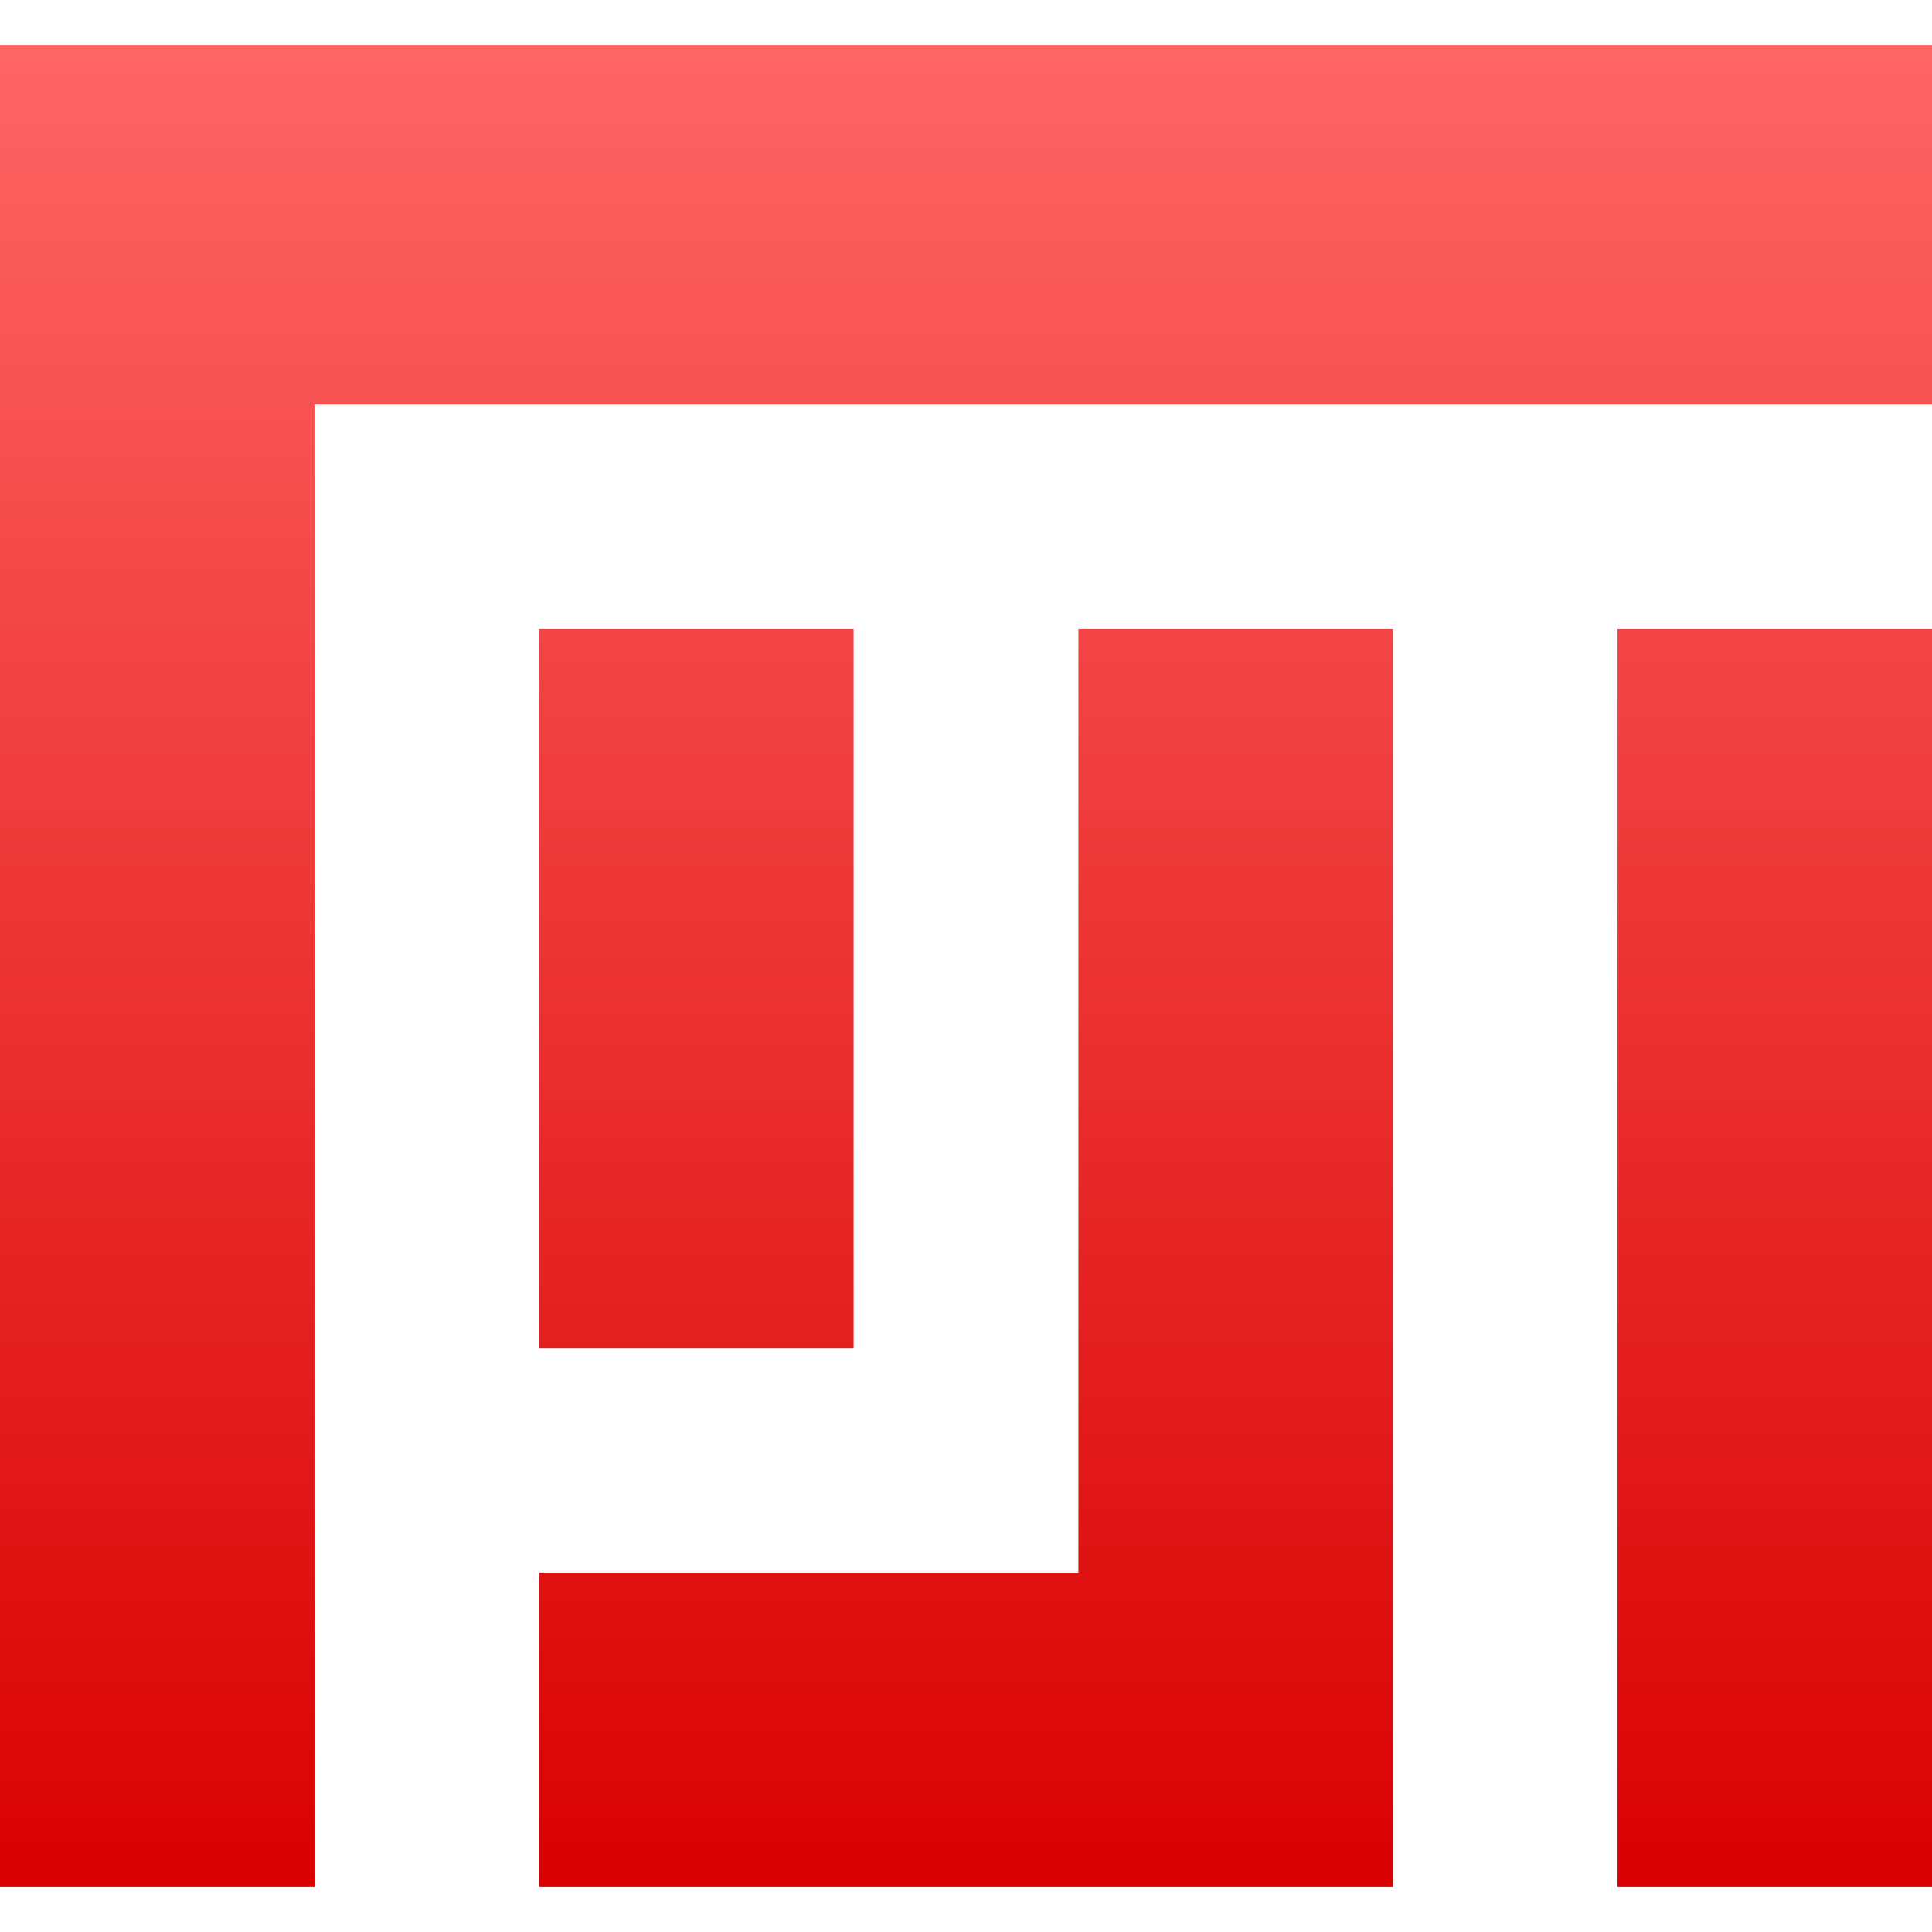 <svg xmlns="http://www.w3.org/2000/svg" xmlns:xlink="http://www.w3.org/1999/xlink" width="64" height="64" viewBox="0 0 64 64" version="1.1">
<defs>
<linearGradient id="linear0" gradientUnits="userSpaceOnUse" x1="0" y1="0" x2="0" y2="1" gradientTransform="matrix(64,0,0,61.023,0,1.488)">
<stop offset="0" style="stop-color:#ff6666;stop-opacity:1;"/>
<stop offset="1" style="stop-color:#d90000;stop-opacity:1;"/>
</linearGradient>
</defs>
<g id="surface1">
<path style=" stroke:none;fill-rule:nonzero;fill:url(#linear0);" d="M 0 1.488 L 0 62.512 L 10.418 62.512 L 10.418 13.395 L 64 13.395 L 64 1.488 Z M 17.859 20.836 L 17.859 44.652 L 28.277 44.652 L 28.277 20.836 Z M 35.723 20.836 L 35.723 52.094 L 17.859 52.094 L 17.859 62.512 L 46.141 62.512 L 46.141 20.836 Z M 53.582 20.836 L 53.582 62.512 L 64 62.512 L 64 20.836 Z M 53.582 20.836 "/>
</g>
</svg>
